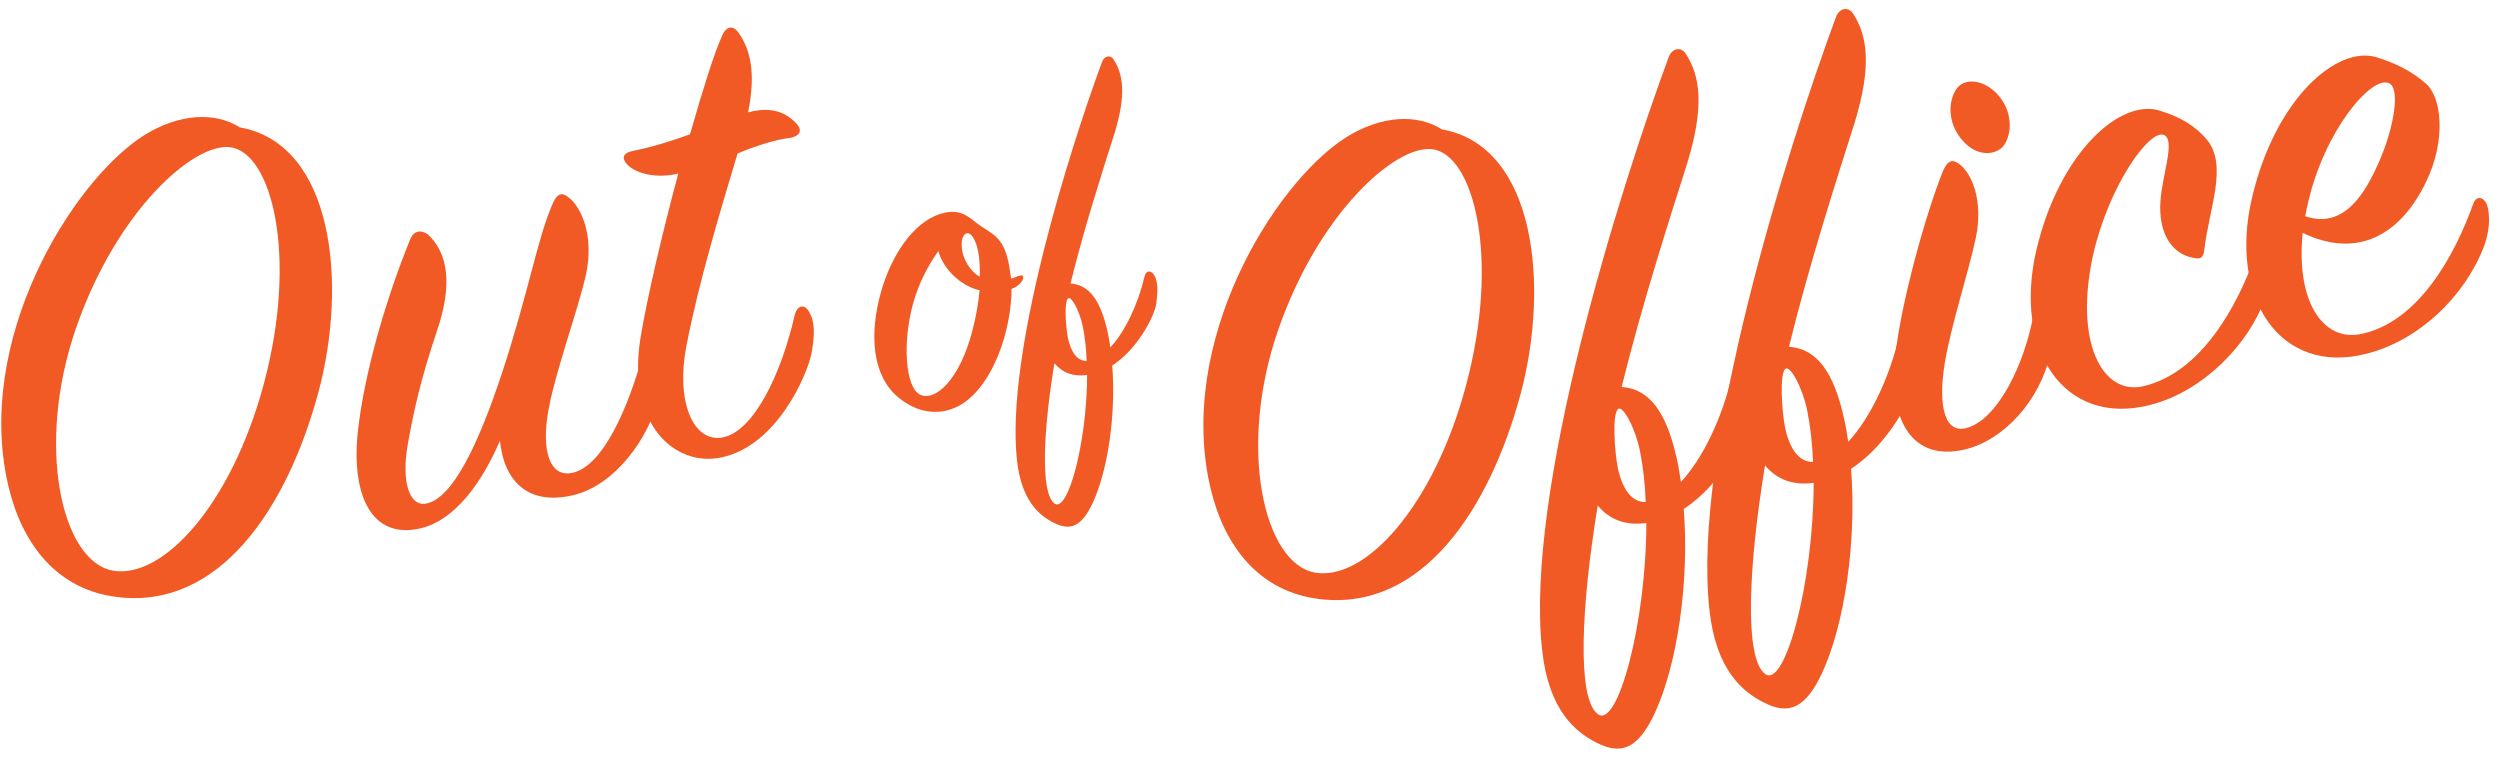 <?xml version="1.0" encoding="UTF-8"?>
<svg viewBox="0 0 154 47" version="1.1" xmlns="http://www.w3.org/2000/svg" xmlns:xlink="http://www.w3.org/1999/xlink">
    <!-- Generator: Sketch 43.1 (39012) - http://www.bohemiancoding.com/sketch -->
    <title>Group 47@2x</title>
    <desc>Created with Sketch.</desc>
    <defs></defs>
    <g id="outofoffice-logo-svg" stroke="none" stroke-width="1" fill-rule="evenodd" fill="#F15A25">
        <g id="outofoffice-logo-svg__group">
            <path d="M14.166,9.068 C11.904,8.803 7.21,12.98 4.711,20.131 C2.156,27.427 3.792,34.617 6.972,35.154 C10.057,35.669 14.247,31.075 16.241,23.686 C18.399,15.678 16.703,9.355 14.166,9.068 M19.622,24.131 C17.704,31.276 13.552,37.522 7.274,36.785 C3.49,36.347 1.37,33.493 0.535,30.015 C-1.635,20.982 4.413,11.23 8.798,8.383 C11.054,6.944 13.287,6.902 14.77,7.846 C20.579,8.874 21.397,17.515 19.622,24.131" id="Fill-25"></path>
            <path d="M25.647,32.599 C22.585,33.11 21.747,29.992 22.007,26.968 C22.269,23.945 23.434,19.269 25.264,14.747 C25.491,14.2 25.925,14.14 26.356,14.44 C27.626,15.616 27.872,17.576 26.925,20.36 C25.958,23.239 25.516,25.139 25.115,27.389 C24.722,29.681 25.216,31.177 26.212,31.028 C27.897,30.758 29.517,27.229 30.92,22.989 C32.554,18.021 33.082,14.799 34.001,12.65 C34.283,11.953 34.559,11.798 35.001,12.14 C35.82,12.751 36.607,14.536 36.098,16.901 C35.624,19.034 34.267,22.724 33.811,25.12 C33.289,27.803 33.885,29.544 35.392,29.092 C37.153,28.579 38.644,25.261 39.585,21.895 C39.706,21.462 40.078,21.328 40.338,21.669 C40.59,21.968 40.907,23.103 40.599,24.433 C39.939,27.104 37.829,29.898 35.327,30.499 C32.57,31.161 31.048,29.687 30.797,27.145 C29.792,29.495 28.063,32.199 25.647,32.599" id="Fill-27"></path>
            <path d="M38.762,10.25 C38.196,9.758 38.378,9.4 39.025,9.289 C40.223,9.047 41.39,8.677 42.504,8.274 C43.259,5.626 43.968,3.348 44.465,2.241 C44.714,1.599 45.149,1.539 45.483,1.997 C46.235,3.072 46.571,4.472 46.082,6.922 C47.726,6.482 48.546,7.093 49.017,7.563 C49.437,8.001 49.338,8.338 48.702,8.491 C47.739,8.588 46.454,9.03 45.435,9.455 C44.463,12.694 43.033,17.389 42.277,21.338 C41.62,24.771 42.718,27.288 44.521,26.945 C46.449,26.571 48.144,22.979 48.95,19.422 C49.081,18.852 49.528,18.655 49.84,19.208 C50.215,19.836 50.186,20.65 49.996,21.728 C49.741,23.09 47.837,27.494 44.413,28.182 C41.594,28.77 38.592,26.17 39.456,20.804 C39.839,18.47 40.764,14.479 41.783,10.69 C40.342,11.037 39.213,10.635 38.762,10.25" id="Fill-29"></path>
            <path d="M60.078,14.891 C59.718,14.013 59.188,14.321 59.243,15.182 C59.285,15.987 59.798,16.739 60.358,17.056 C60.373,16.118 60.288,15.384 60.078,14.891 M59.719,17.662 C59.011,17.35 58.087,16.516 57.804,15.467 C57.191,16.308 56.592,17.448 56.252,18.675 C55.575,21.13 55.776,23.857 56.669,24.306 C57.626,24.77 59.124,23.354 59.892,20.395 C60.129,19.494 60.279,18.614 60.343,17.874 C60.123,17.836 59.925,17.763 59.719,17.662 M62.313,17.793 C62.297,20.361 61.191,23.672 59.254,24.892 C58.307,25.481 56.855,25.709 55.358,24.499 C53.706,23.147 53.538,20.564 54.273,17.974 C54.892,15.775 56.234,13.704 57.919,13.178 C58.788,12.909 59.334,13.049 60.09,13.682 C60.959,14.409 61.861,14.403 62.184,16.497 C62.211,16.732 62.258,16.932 62.285,17.166 C62.456,17.125 62.612,17.028 62.84,16.973 C63.041,16.925 63.075,17.068 62.995,17.238 C62.849,17.513 62.593,17.696 62.313,17.793" id="Fill-31"></path>
            <path d="M66.701,20.117 C66.477,19.055 65.978,18.239 65.8,18.373 C65.543,18.555 65.648,20.129 65.778,20.791 C65.969,21.711 66.368,22.248 66.938,22.232 C66.916,21.513 66.831,20.78 66.701,20.117 M64.942,31.005 C65.769,31.681 66.963,27.232 66.966,23.099 C66.118,23.213 65.459,22.979 64.951,22.377 C64.264,26.554 64.088,30.336 64.942,31.005 M68.222,20.416 C68.296,20.729 68.344,21.05 68.397,21.399 C69.308,20.426 70.106,18.726 70.493,17.065 C70.582,16.681 70.859,16.585 71.099,16.95 C71.344,17.344 71.323,18.012 71.224,18.729 C71.103,19.482 70.082,21.507 68.513,22.517 C68.749,25.507 68.255,28.973 67.297,31.013 C66.615,32.443 65.93,32.728 64.895,32.193 C64.04,31.764 62.916,30.858 62.648,28.359 C61.92,21.808 65.856,9.311 67.885,3.817 C68.031,3.421 68.409,3.36 68.605,3.675 C69.18,4.562 69.388,5.809 68.662,8.185 C67.959,10.405 66.764,14.099 65.944,17.464 C67.109,17.546 67.797,18.527 68.222,20.416" id="Fill-33"></path>
            <path d="M88.215,9.19 C85.954,8.925 81.26,13.102 78.76,20.253 C76.205,27.549 77.842,34.739 81.022,35.276 C84.106,35.791 88.296,31.197 90.29,23.808 C92.449,15.8 90.752,9.477 88.215,9.19 M93.672,24.253 C91.753,31.398 87.601,37.644 81.323,36.907 C77.54,36.469 75.419,33.615 74.584,30.137 C72.415,21.104 78.462,11.352 82.848,8.505 C85.104,7.066 87.336,7.024 88.819,7.968 C94.628,8.996 95.447,17.637 93.672,24.253" id="Fill-35"></path>
            <path d="M101.023,27.781 C100.688,26.202 99.949,24.989 99.682,25.187 C99.299,25.459 99.457,27.799 99.649,28.784 C99.932,30.151 100.528,30.95 101.375,30.927 C101.341,29.858 101.214,28.767 101.023,27.781 M98.407,43.975 C99.635,44.981 101.411,38.365 101.415,32.218 C100.155,32.385 99.174,32.038 98.42,31.142 C97.4,37.354 97.135,42.979 98.407,43.975 M103.283,28.225 C103.395,28.692 103.464,29.169 103.544,29.688 C104.901,28.241 106.088,25.713 106.662,23.242 C106.794,22.672 107.209,22.528 107.563,23.071 C107.927,23.656 107.897,24.65 107.75,25.718 C107.57,26.837 106.049,29.848 103.719,31.35 C104.069,35.798 103.334,40.953 101.909,43.987 C100.894,46.114 99.875,46.539 98.337,45.742 C97.063,45.105 95.394,43.757 94.995,40.04 C93.911,30.297 99.766,11.71 102.783,3.539 C103.001,2.948 103.561,2.858 103.854,3.327 C104.709,4.646 105.019,6.501 103.939,10.035 C102.892,13.337 101.117,18.832 99.896,23.835 C101.629,23.957 102.653,25.416 103.283,28.225" id="Fill-37"></path>
            <path d="M111.329,25.307 C110.995,23.728 110.254,22.515 109.989,22.713 C109.605,22.985 109.763,25.325 109.954,26.31 C110.239,27.677 110.834,28.476 111.68,28.453 C111.647,27.384 111.52,26.293 111.329,25.307 M108.713,41.501 C109.941,42.507 111.716,35.891 111.722,29.744 C110.46,29.911 109.48,29.564 108.725,28.668 C107.706,34.88 107.442,40.505 108.713,41.501 M113.588,25.751 C113.701,26.218 113.769,26.695 113.85,27.214 C115.207,25.767 116.394,23.239 116.969,20.768 C117.1,20.198 117.514,20.054 117.868,20.597 C118.234,21.182 118.203,22.176 118.055,23.244 C117.876,24.363 116.356,27.374 114.025,28.876 C114.376,33.324 113.639,38.479 112.215,41.513 C111.201,43.64 110.18,44.065 108.642,43.268 C107.368,42.631 105.7,41.283 105.3,37.566 C104.218,27.823 110.072,9.236 113.09,1.065 C113.306,0.474 113.868,0.384 114.159,0.853 C115.014,2.172 115.326,4.027 114.245,7.561 C113.198,10.863 111.422,16.358 110.201,21.361 C111.936,21.483 112.959,22.942 113.588,25.751" id="Fill-39"></path>
            <path d="M123.522,8.832 C123.113,9.558 121.895,9.716 120.994,8.766 C120.041,7.783 119.947,6.461 120.453,5.576 C120.958,4.692 122.31,4.906 123.136,5.919 C123.953,6.89 123.93,8.105 123.522,8.832 M116.721,22.173 C117.039,18.822 118.636,13.145 119.676,10.562 C119.935,9.962 120.202,9.764 120.632,10.064 C121.432,10.59 122.209,12.332 121.701,14.697 C121.258,16.777 120.168,20.089 119.788,22.424 C119.36,25.128 119.842,26.762 121.179,26.352 C123.067,25.808 124.728,22.448 125.297,19.217 C125.418,18.784 125.725,18.755 125.976,19.054 C126.478,19.65 126.565,20.571 126.31,21.754 C125.669,24.689 123.425,27.112 121.05,27.683 C117.827,28.457 116.37,25.936 116.721,22.173" id="Fill-41"></path>
            <path d="M135.933,8.588 C137.251,10.155 136.095,12.811 135.796,15.305 C135.748,15.855 135.61,16.023 134.988,15.859 C133.847,15.594 132.948,14.464 133.083,12.412 C133.183,10.774 134.018,8.645 133.312,8.32 C132.449,7.9 129.919,11.378 128.937,15.696 C127.755,21.049 129.492,24.356 132.003,23.797 C135.577,22.984 137.816,18.858 138.913,15.768 C139.043,15.377 139.415,15.243 139.687,15.627 C139.895,15.936 139.981,17.037 139.535,18.355 C138.523,21.244 135.671,24.127 132.458,24.943 C127.092,26.322 124.005,21.5 125.449,15.367 C126.88,9.371 130.614,6.053 133.04,6.816 C134.348,7.219 135.19,7.735 135.933,8.588" id="Fill-43"></path>
            <path d="M146.541,9.988 C147.47,7.882 147.874,5.451 147.168,5.128 C146.104,4.62 143.195,8.01 142.169,12.518 C142.103,12.803 142.037,13.089 142.003,13.321 C144.397,14.136 145.698,11.895 146.541,9.988 M145.363,20.589 C148.924,19.913 151.205,15.776 152.356,12.539 C152.487,12.149 152.827,12.067 153.088,12.409 C153.339,12.708 153.497,13.926 152.998,15.212 C151.839,18.226 149.041,20.962 145.785,21.788 C140.419,23.167 137.28,18.312 138.724,12.179 C140.167,6.046 143.963,2.801 146.379,3.522 C147.592,3.904 148.509,4.357 149.411,5.128 C150.419,5.962 150.701,8.631 149.438,11.221 C147.972,14.265 145.395,16.05 141.845,14.345 C141.425,18.574 143.085,21.002 145.363,20.589" id="Fill-45"></path>
        </g>
    </g>
</svg>

